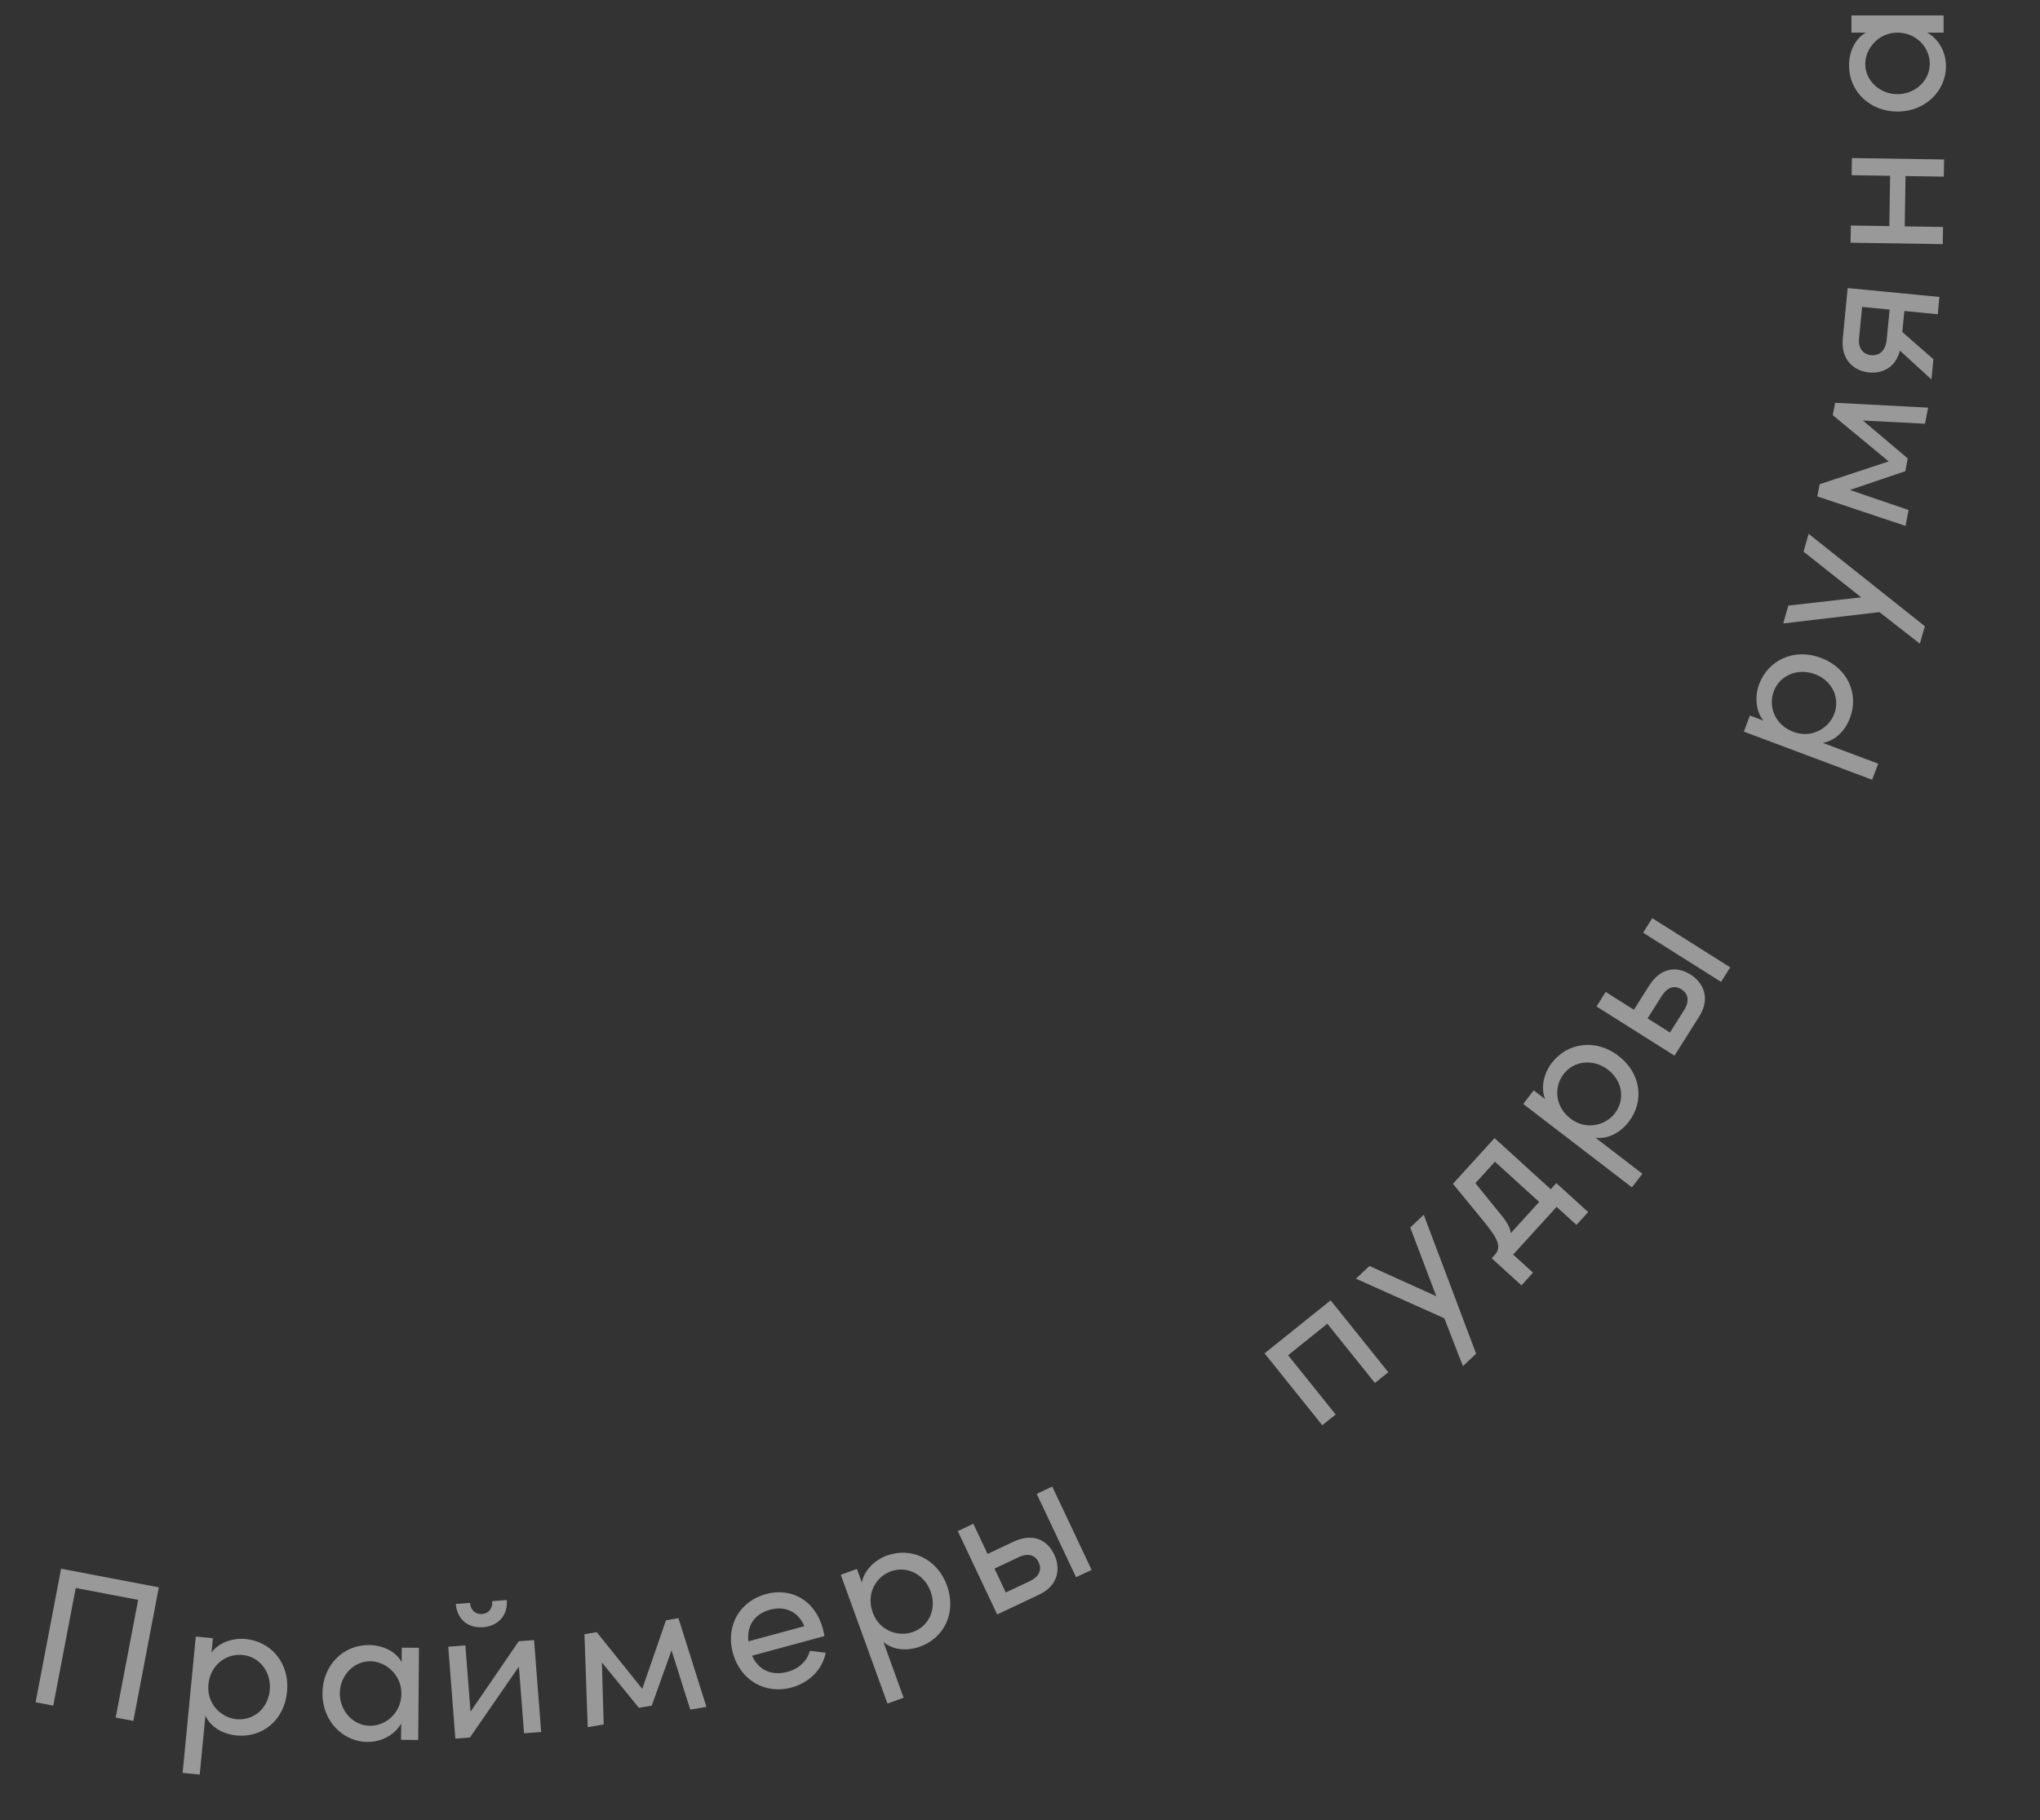 <svg width="186" height="166" viewBox="0 0 186 166" fill="none" xmlns="http://www.w3.org/2000/svg">
<rect x="0" y="0" width="186" height="166" fill="#333333" stroke="none"/>
<path d="M5.57 143.068L3.247 155.25L4.856 155.557L6.903 144.825L12.596 145.91L10.549 156.643L12.158 156.95L14.482 144.768L5.57 143.068Z" fill="white" fill-opacity="0.5"/>
<path d="M22.406 149.48C21.206 149.364 19.932 149.819 19.285 150.715L19.411 149.407L17.852 149.256L16.65 161.69L18.209 161.841L18.729 156.466C19.189 157.505 20.319 158.157 21.573 158.278C23.867 158.5 25.916 156.944 26.172 154.293C26.427 151.659 24.699 149.702 22.406 149.48ZM21.554 156.794C20.193 156.662 18.829 155.427 19.004 153.618C19.177 151.826 20.634 150.791 22.121 150.935C23.662 151.084 24.755 152.492 24.594 154.158C24.431 155.842 23.095 156.943 21.554 156.794Z" fill="white" fill-opacity="0.5"/>
<path d="M36.632 150.27L36.622 151.584C36.072 150.59 34.888 150.041 33.628 150.031C31.252 150.013 29.419 151.925 29.4 154.409C29.38 156.983 31.292 158.851 33.488 158.868C34.838 158.879 36.013 158.186 36.579 157.182L36.567 158.676L38.133 158.688L38.198 150.282L36.632 150.27ZM33.733 157.394C32.185 157.382 30.971 156.023 30.984 154.421C30.996 152.837 32.23 151.496 33.76 151.508C35.164 151.519 36.613 152.736 36.6 154.464C36.587 156.174 35.227 157.406 33.733 157.394Z" fill="white" fill-opacity="0.5"/>
<path d="M44.054 148.402C45.454 148.294 46.316 147.306 46.209 145.925L44.882 146.027C44.931 146.673 44.571 147.153 43.961 147.2C43.333 147.248 42.904 146.83 42.853 146.184L41.561 146.284C41.668 147.666 42.654 148.51 44.054 148.402ZM47.295 149.686L42.899 156.11L42.431 150.062L40.87 150.183L41.518 158.564L42.846 158.461L47.311 151.996L47.781 158.08L49.342 157.959L48.694 149.578L47.295 149.686Z" fill="white" fill-opacity="0.5"/>
<path d="M64.41 155.67L61.858 147.579L60.723 147.773L58.559 154.023L54.406 148.853L53.288 149.044L53.587 157.521L55.042 157.272L54.88 151.621L58.253 155.755L59.424 155.555L61.228 150.517L62.938 155.922L64.41 155.67Z" fill="white" fill-opacity="0.5"/>
<path d="M75.022 148.526C74.326 145.955 72.154 144.753 69.843 145.379C67.532 146.005 66.125 148.177 66.822 150.748C67.519 153.319 69.844 154.535 72.155 153.909C73.718 153.486 74.971 152.326 75.284 150.73L73.84 150.562C73.592 151.506 72.811 152.202 71.821 152.471C70.431 152.847 69.186 152.383 68.569 151.002L75.171 149.213C75.127 148.982 75.084 148.752 75.022 148.526ZM68.234 149.694C68.081 148.169 68.857 147.176 70.229 146.804C71.567 146.441 72.774 146.972 73.341 148.31L68.234 149.694Z" fill="white" fill-opacity="0.5"/>
<path d="M80.868 141.868C79.734 142.279 78.779 143.238 78.58 144.325L78.132 143.09L76.66 143.623L80.916 155.368L82.389 154.834L80.549 149.757C81.411 150.498 82.712 150.601 83.896 150.171C86.062 149.386 87.244 147.101 86.337 144.596C85.435 142.109 83.034 141.083 80.868 141.868ZM83.241 148.839C81.955 149.305 80.193 148.776 79.573 147.067C78.96 145.374 79.831 143.814 81.235 143.305C82.691 142.778 84.283 143.579 84.853 145.153C85.43 146.744 84.696 148.311 83.241 148.839Z" fill="white" fill-opacity="0.5"/>
<path d="M92.372 140.622L90.044 141.721L88.745 138.97L87.329 139.639L90.918 147.24L94.743 145.434C96.55 144.581 96.698 142.998 96.122 141.778C95.523 140.508 94.244 139.738 92.372 140.622ZM94.524 136.242L98.113 143.843L99.529 143.175L95.94 135.573L94.524 136.242ZM93.885 144.207L91.704 145.237L90.674 143.056L92.856 142.026C93.783 141.588 94.405 141.852 94.698 142.47C94.997 143.105 94.813 143.769 93.885 144.207Z" fill="white" fill-opacity="0.5"/>
<path d="M115.298 123.427L120.56 129.983L121.781 129.003L117.444 123.598L121.023 120.725L125.361 126.13L126.582 125.15L121.321 118.594L115.298 123.427Z" fill="white" fill-opacity="0.5"/>
<path d="M128.581 111.95L130.958 118.22L124.863 115.458L123.632 116.62L131.689 120.228L133.383 124.594L134.588 123.458L129.812 110.789L128.581 111.95Z" fill="white" fill-opacity="0.5"/>
<path d="M141.391 108.461L136.265 103.797L132.474 107.965L135.3 111.412C136.557 112.945 136.939 113.73 136.297 114.435L136.006 114.755L138.722 117.226L139.776 116.068L137.965 114.42L141.926 110.066L143.737 111.714L144.803 110.542L141.9 107.901L141.391 108.461ZM134.523 107.906L136.303 105.949L140.337 109.619L137.745 112.468C137.702 111.82 137.174 111.17 136.607 110.483L134.523 107.906Z" fill="white" fill-opacity="0.5"/>
<path d="M141.484 96.939C140.75 97.896 140.462 99.218 140.879 100.241L139.837 99.441L138.883 100.683L148.794 108.288L149.748 107.045L145.463 103.758C146.589 103.918 147.74 103.304 148.507 102.304C149.91 100.476 149.675 97.914 147.561 96.293C145.462 94.682 142.887 95.111 141.484 96.939ZM147.237 101.535C146.405 102.62 144.635 103.123 143.193 102.016C141.765 100.92 141.658 99.137 142.568 97.952C143.51 96.724 145.283 96.541 146.611 97.56C147.954 98.59 148.18 100.306 147.237 101.535Z" fill="white" fill-opacity="0.5"/>
<path d="M150.348 89.913L148.974 92.09L146.401 90.466L145.566 91.791L152.674 96.277L154.932 92.7C155.998 91.01 155.274 89.595 154.132 88.875C152.945 88.125 151.453 88.163 150.348 89.913ZM149.812 85.063L156.921 89.549L157.756 88.225L150.648 83.738L149.812 85.063ZM153.549 92.125L152.262 94.165L150.222 92.878L151.509 90.838C152.057 89.97 152.723 89.859 153.302 90.224C153.896 90.599 154.097 91.258 153.549 92.125Z" fill="white" fill-opacity="0.5"/>
<path d="M160.398 62.385C159.974 63.514 160.083 64.863 160.781 65.72L159.55 65.258L159 66.725L170.696 71.113L171.246 69.647L166.19 67.75C167.313 67.575 168.236 66.653 168.679 65.473C169.488 63.316 168.517 60.933 166.023 59.997C163.546 59.068 161.207 60.228 160.398 62.385ZM167.24 65.106C166.759 66.387 165.213 67.383 163.511 66.745C161.825 66.112 161.204 64.437 161.729 63.038C162.273 61.589 163.916 60.898 165.484 61.486C167.068 62.081 167.784 63.657 167.24 65.106Z" fill="white" fill-opacity="0.5"/>
<path d="M164.443 50.313L169.699 54.477L163.05 55.231L162.589 56.859L171.356 55.825L175.049 58.705L175.5 57.112L164.904 48.685L164.443 50.313Z" fill="white" fill-opacity="0.5"/>
<path d="M175.797 37.178L167.324 36.734L167.108 37.866L172.204 42.081L165.907 44.16L165.695 45.274L173.74 47.963L174.016 46.513L168.666 44.686L173.72 42.975L173.942 41.808L169.855 38.353L175.517 38.645L175.797 37.178Z" fill="white" fill-opacity="0.5"/>
<path d="M168.018 30.878C167.827 32.849 169.07 33.837 170.413 33.967C171.65 34.086 172.826 33.513 173.228 31.978L176.102 34.607L176.281 32.762L173.446 30.281L173.632 28.364L176.677 28.659L176.83 27.082L168.463 26.273L168.018 30.878ZM172.024 30.958C171.921 32.033 171.318 32.463 170.602 32.393C169.903 32.326 169.412 31.79 169.501 30.876L169.78 27.992L172.288 28.234L172.024 30.958Z" fill="white" fill-opacity="0.5"/>
<path d="M168.825 15.98L172.334 16.034L172.264 20.623L168.754 20.569L168.73 22.135L177.135 22.265L177.159 20.699L173.667 20.645L173.738 16.056L177.23 16.11L177.254 14.544L168.849 14.414L168.825 15.98Z" fill="white" fill-opacity="0.5"/>
<path d="M168.806 2.975H170.12C169.13 3.533 168.59 4.721 168.59 5.981C168.59 8.357 170.516 10.175 173 10.175C175.574 10.175 177.428 8.249 177.428 6.053C177.428 4.703 176.726 3.533 175.718 2.975H177.212V1.409L168.806 1.409V2.975ZM175.952 5.819C175.952 7.367 174.602 8.591 173 8.591C171.416 8.591 170.066 7.367 170.066 5.837C170.066 4.433 171.272 2.975 173 2.975C174.71 2.975 175.952 4.325 175.952 5.819Z" fill="white" fill-opacity="0.5"/>
</svg>
